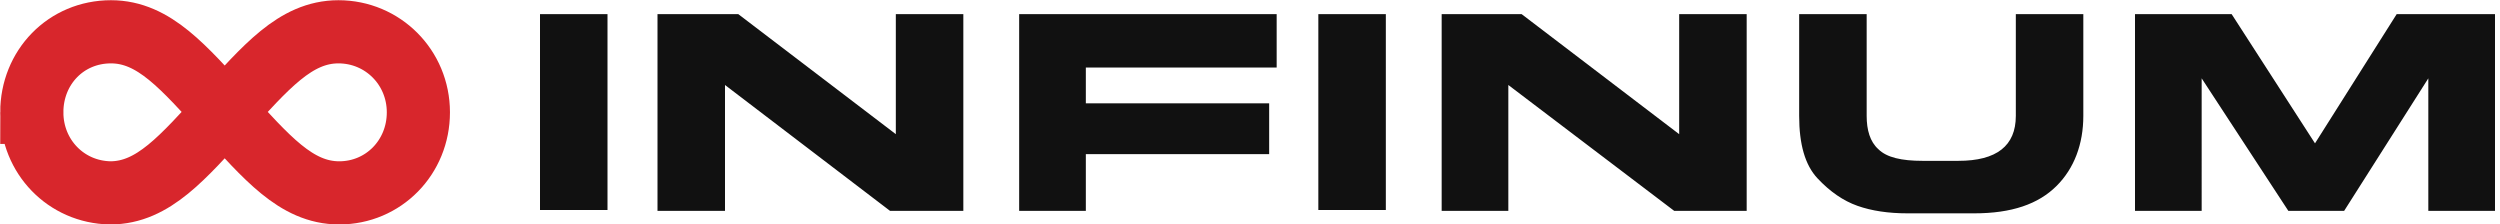 <svg xmlns="http://www.w3.org/2000/svg" width="200" height="17.939" fill="none" viewBox="0 0 200 17.939"><path d="M48.6 1.133h-5.4V16.8h5.4zm28.467 0v15.734H71.2L58 6.8v10.067h-5.4V1.133h6.466l12.6 9.6v-9.6zM102.133 5.4H86.867v2.867h14.666v4.066H86.867v4.534h-5.334V1.133h20.6zm8.734-4.267h-5.4V16.8h5.4zm28.867 0v15.734h-5.8L120.667 6.8v10.067h-5.334V1.133h6.401l12.6 9.6v-9.6zm9.599 8.134c0 1.133.267 2.066.933 2.666.667.667 1.867.934 3.534.934h2.866q4.6 0 4.6-3.6V1.133h5.4v8.134c0 2.266-.733 4.2-2.133 5.6-1.467 1.466-3.6 2.2-6.6 2.2H152.6q-2.3 0-4-.6t-3.2-2.2c-1-1.067-1.467-2.734-1.467-5V1.133h5.4zm26.8 7.6H170.8V1.133h7.733l6.667 10.334 6.533-10.334h7.867v15.734h-5.334v-10.6l-6.733 10.6h-4.467l-6.933-10.6z" style="fill:#111;fill-opacity:1"/><path stroke-miterlimit="10" stroke-width="5.053" d="M2.544 8.987c0-3.6 2.733-6.443 6.334-6.443 3.478 0 5.838 2.906 9.13 6.443 3.29 3.537 5.65 6.443 9.128 6.443 3.54 0 6.334-2.843 6.334-6.443s-2.856-6.443-6.396-6.443c-3.478 0-5.838 2.906-9.129 6.443s-5.651 6.443-9.129 6.443c-3.54-.063-6.272-2.906-6.272-6.443Z" style="stroke:#d8262c;stroke-opacity:1"/></svg>